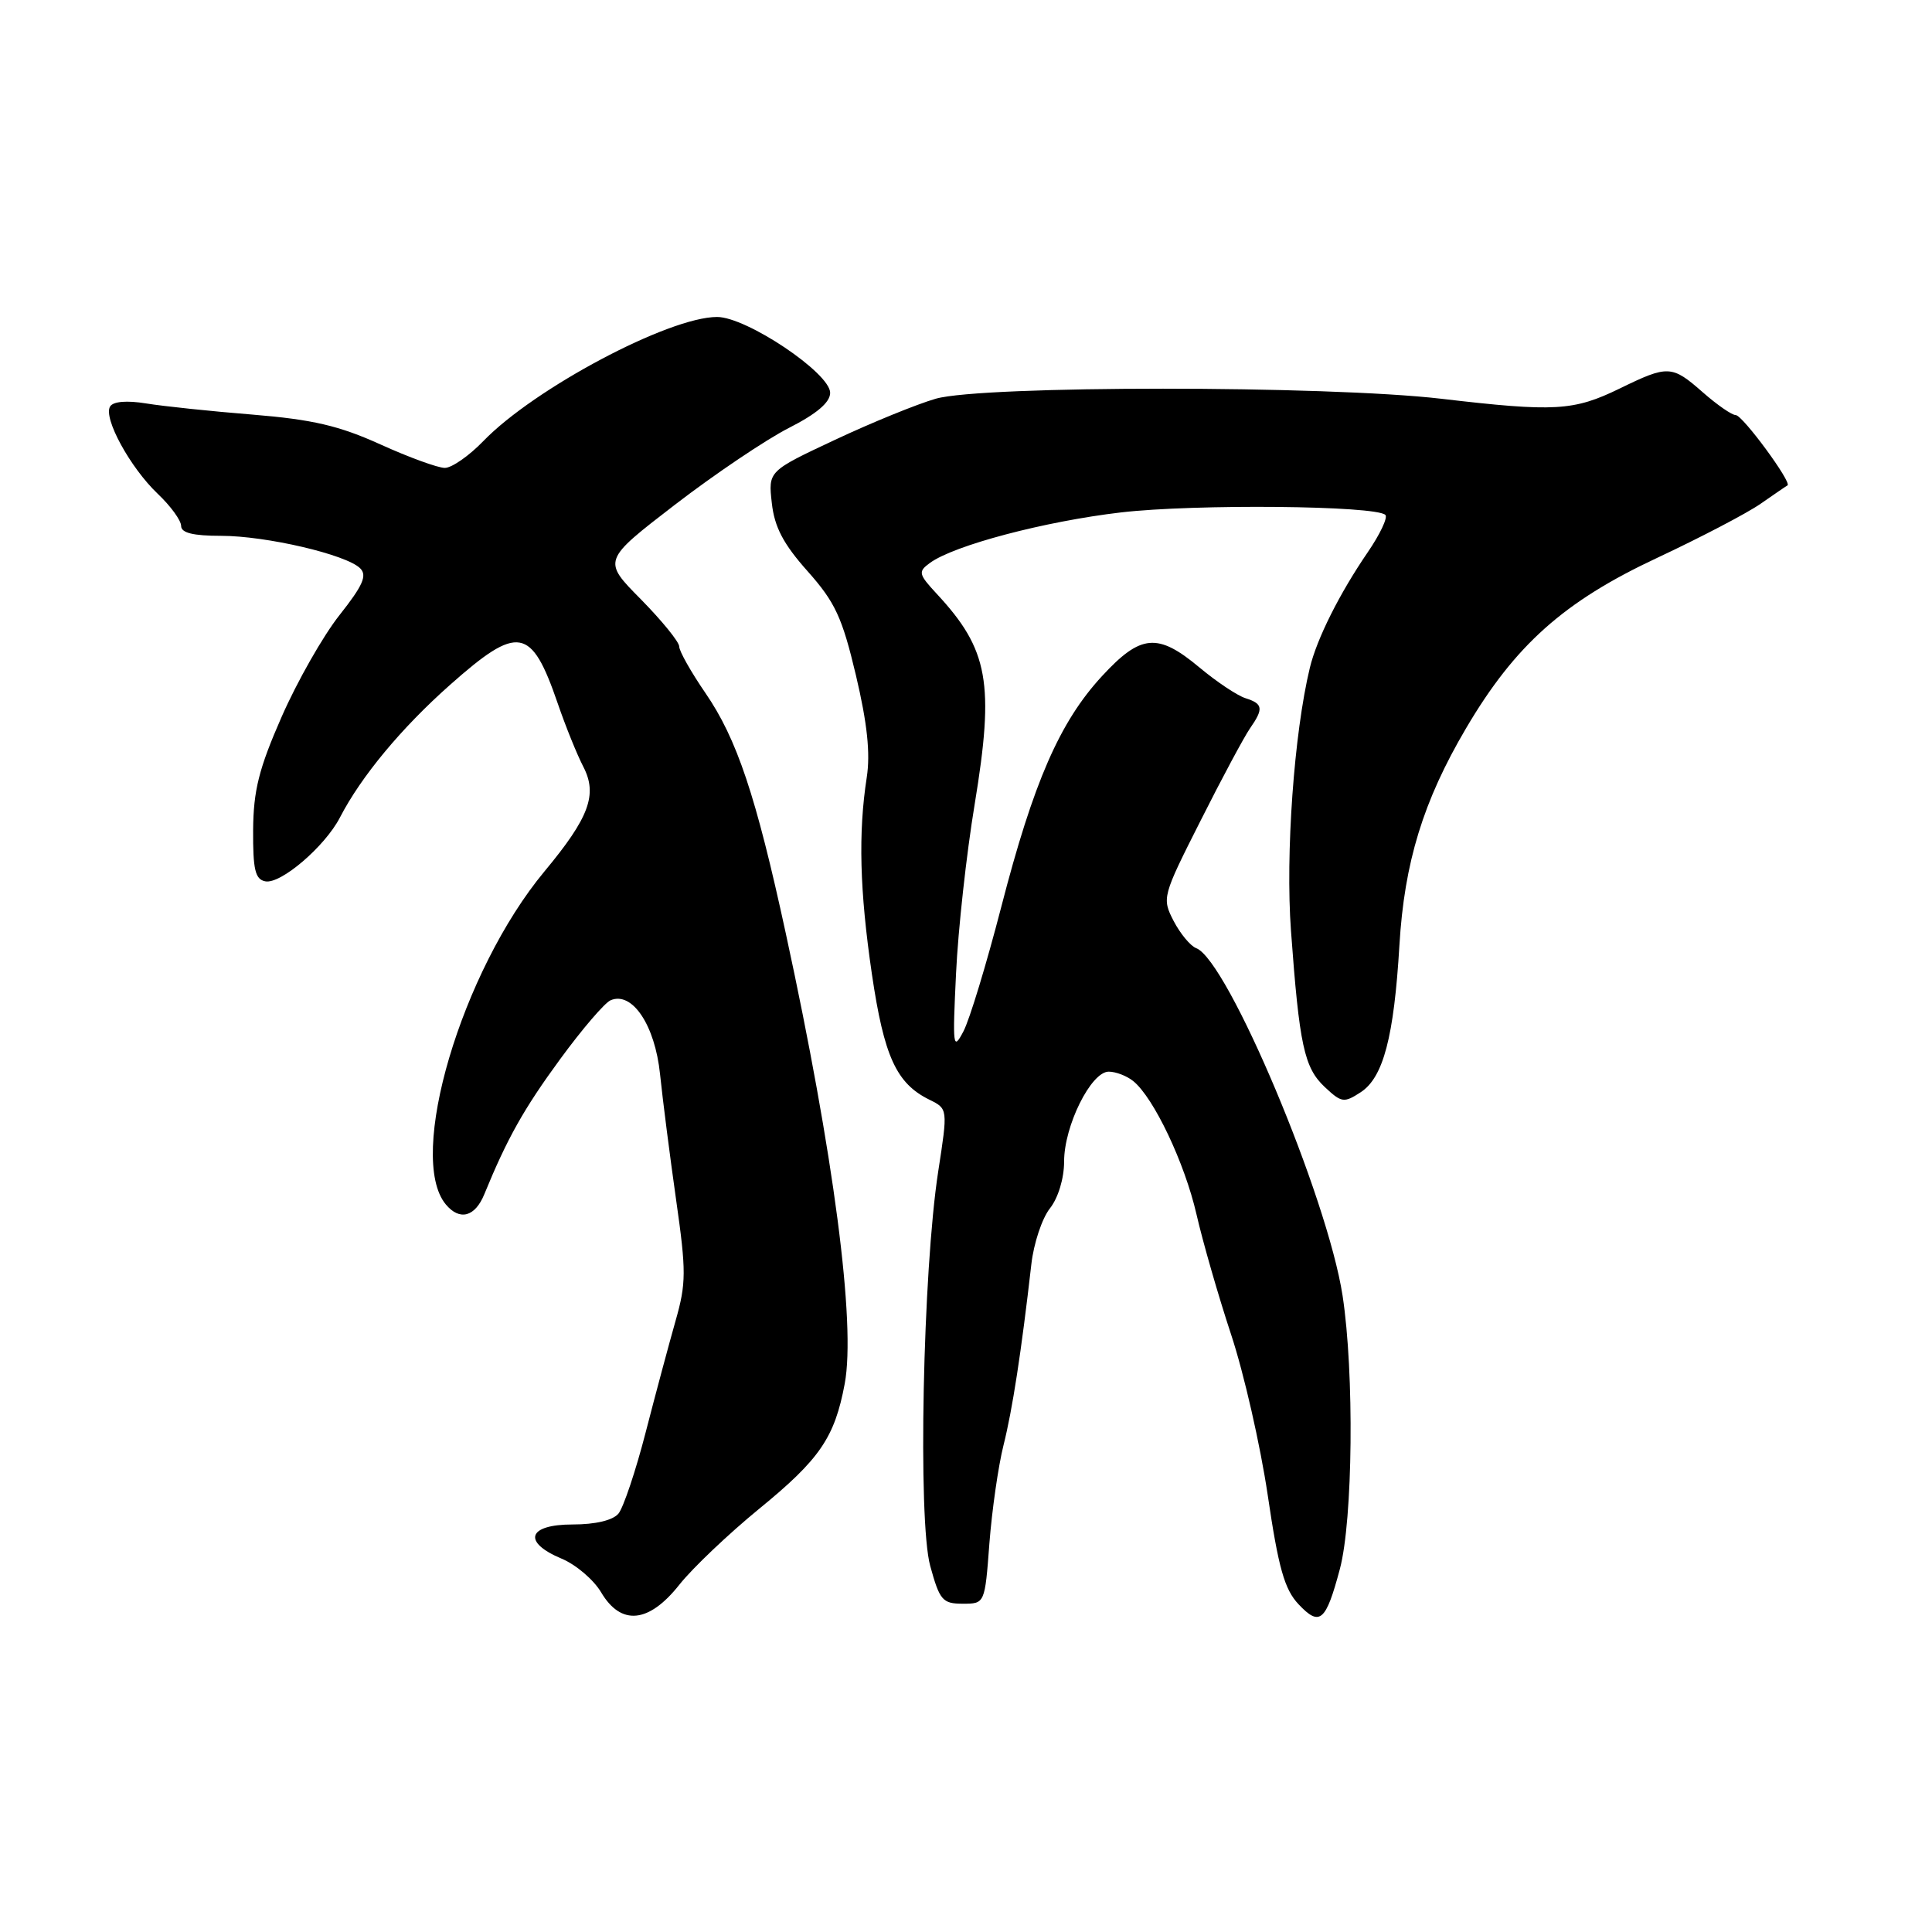 <?xml version="1.0" encoding="UTF-8" standalone="no"?>
<!DOCTYPE svg PUBLIC "-//W3C//DTD SVG 1.1//EN" "http://www.w3.org/Graphics/SVG/1.1/DTD/svg11.dtd" >
<svg xmlns="http://www.w3.org/2000/svg" xmlns:xlink="http://www.w3.org/1999/xlink" version="1.1" viewBox="0 0 256 256">
 <g >
 <path fill="currentColor"
d=" M 177.54 207.90 C 179.27 201.39 179.46 181.90 177.90 171.69 C 175.89 158.62 162.68 127.24 158.51 125.64 C 157.74 125.35 156.39 123.72 155.51 122.03 C 153.95 119.00 154.01 118.78 159.09 108.73 C 161.92 103.10 164.87 97.61 165.62 96.53 C 167.46 93.89 167.36 93.25 165.02 92.51 C 163.93 92.16 161.19 90.33 158.93 88.44 C 153.40 83.82 151.16 84.02 146.02 89.59 C 140.42 95.66 136.95 103.61 132.67 120.18 C 130.72 127.71 128.47 135.14 127.65 136.68 C 126.28 139.29 126.21 138.71 126.68 129.00 C 126.95 123.22 128.06 113.13 129.15 106.56 C 131.79 90.52 130.99 86.07 124.12 78.68 C 121.70 76.07 121.63 75.75 123.21 74.60 C 126.38 72.26 138.44 69.08 148.52 67.90 C 158.32 66.76 182.32 66.99 183.57 68.23 C 183.91 68.58 182.86 70.80 181.23 73.18 C 177.50 78.63 174.49 84.63 173.56 88.49 C 171.47 97.16 170.32 113.15 171.06 123.32 C 172.17 138.50 172.81 141.47 175.53 144.03 C 177.77 146.13 178.08 146.17 180.31 144.72 C 183.30 142.76 184.71 137.38 185.43 125.25 C 186.08 114.29 188.58 106.14 194.26 96.50 C 200.74 85.49 207.23 79.70 219.54 73.94 C 225.34 71.22 231.52 67.99 233.29 66.75 C 235.06 65.52 236.66 64.42 236.85 64.32 C 237.50 63.98 230.90 55.00 229.99 55.00 C 229.48 55.00 227.53 53.65 225.65 52.00 C 221.52 48.37 221.04 48.35 214.60 51.49 C 208.52 54.45 206.03 54.60 191.00 52.84 C 175.75 51.06 130.22 51.06 124.00 52.83 C 121.53 53.54 115.51 55.99 110.64 58.28 C 101.79 62.43 101.79 62.43 102.27 66.66 C 102.62 69.84 103.80 72.09 107.02 75.70 C 110.67 79.81 111.59 81.79 113.42 89.50 C 114.92 95.85 115.34 99.83 114.85 103.00 C 113.71 110.36 113.91 118.02 115.53 129.07 C 117.14 139.99 118.77 143.56 123.14 145.71 C 125.60 146.92 125.60 146.92 124.32 155.21 C 122.28 168.40 121.60 201.47 123.26 207.50 C 124.51 212.05 124.89 212.50 127.57 212.50 C 130.50 212.50 130.50 212.50 131.10 204.50 C 131.44 200.10 132.28 194.25 132.97 191.50 C 134.15 186.81 135.33 179.16 136.66 167.51 C 136.97 164.77 138.07 161.45 139.11 160.13 C 140.22 158.73 141.00 156.14 141.00 153.90 C 141.00 149.18 144.57 142.00 146.91 142.00 C 147.85 142.00 149.31 142.56 150.16 143.25 C 152.88 145.45 156.98 154.10 158.54 160.90 C 159.37 164.53 161.43 171.69 163.12 176.81 C 164.82 181.93 167.00 191.51 167.98 198.11 C 169.40 207.76 170.20 210.59 172.06 212.57 C 174.88 215.56 175.68 214.88 177.54 207.90 Z  M 90.01 209.99 C 91.76 207.78 96.53 203.25 100.61 199.91 C 108.63 193.36 110.60 190.48 111.93 183.35 C 113.42 175.39 110.48 152.97 104.12 123.67 C 100.16 105.40 97.64 97.89 93.46 91.81 C 91.56 89.04 90.00 86.28 90.00 85.67 C 90.00 85.06 87.71 82.25 84.92 79.41 C 79.83 74.27 79.83 74.27 89.43 66.88 C 94.71 62.82 101.50 58.25 104.52 56.71 C 108.22 54.83 110.00 53.32 110.00 52.05 C 110.00 49.43 98.92 42.00 95.02 42.00 C 88.62 42.00 70.80 51.46 64.05 58.44 C 62.16 60.40 59.86 62.00 58.94 62.00 C 58.03 62.00 54.18 60.60 50.39 58.88 C 44.94 56.41 41.42 55.59 33.50 54.94 C 28.00 54.50 21.64 53.83 19.38 53.46 C 16.80 53.04 15.00 53.19 14.59 53.86 C 13.65 55.37 17.24 61.95 20.91 65.44 C 22.61 67.05 24.00 68.96 24.00 69.69 C 24.00 70.61 25.59 71.00 29.29 71.00 C 35.26 71.00 45.88 73.48 47.72 75.30 C 48.68 76.25 48.09 77.58 44.99 81.50 C 42.81 84.25 39.36 90.33 37.31 95.00 C 34.30 101.86 33.58 104.75 33.54 109.98 C 33.51 115.22 33.81 116.52 35.15 116.78 C 37.19 117.19 43.05 112.17 45.04 108.33 C 47.84 102.90 53.19 96.46 59.63 90.75 C 68.68 82.73 70.40 83.02 73.90 93.20 C 74.93 96.21 76.46 99.99 77.30 101.61 C 79.20 105.29 78.07 108.34 72.14 115.47 C 61.15 128.70 53.86 153.31 59.07 159.59 C 60.90 161.79 62.94 161.26 64.17 158.25 C 67.21 150.83 69.41 146.91 74.24 140.32 C 77.13 136.37 80.13 132.87 80.91 132.54 C 83.77 131.32 86.79 135.83 87.46 142.34 C 87.81 145.73 88.77 153.22 89.59 159.00 C 90.94 168.45 90.93 170.05 89.52 175.00 C 88.66 178.03 86.87 184.69 85.55 189.81 C 84.23 194.93 82.60 199.77 81.95 200.56 C 81.21 201.45 78.90 202.00 75.88 202.00 C 69.91 202.00 69.17 204.34 74.44 206.54 C 76.32 207.33 78.67 209.33 79.65 210.99 C 82.29 215.45 85.97 215.09 90.01 209.99 Z "/>
</g>
</svg>